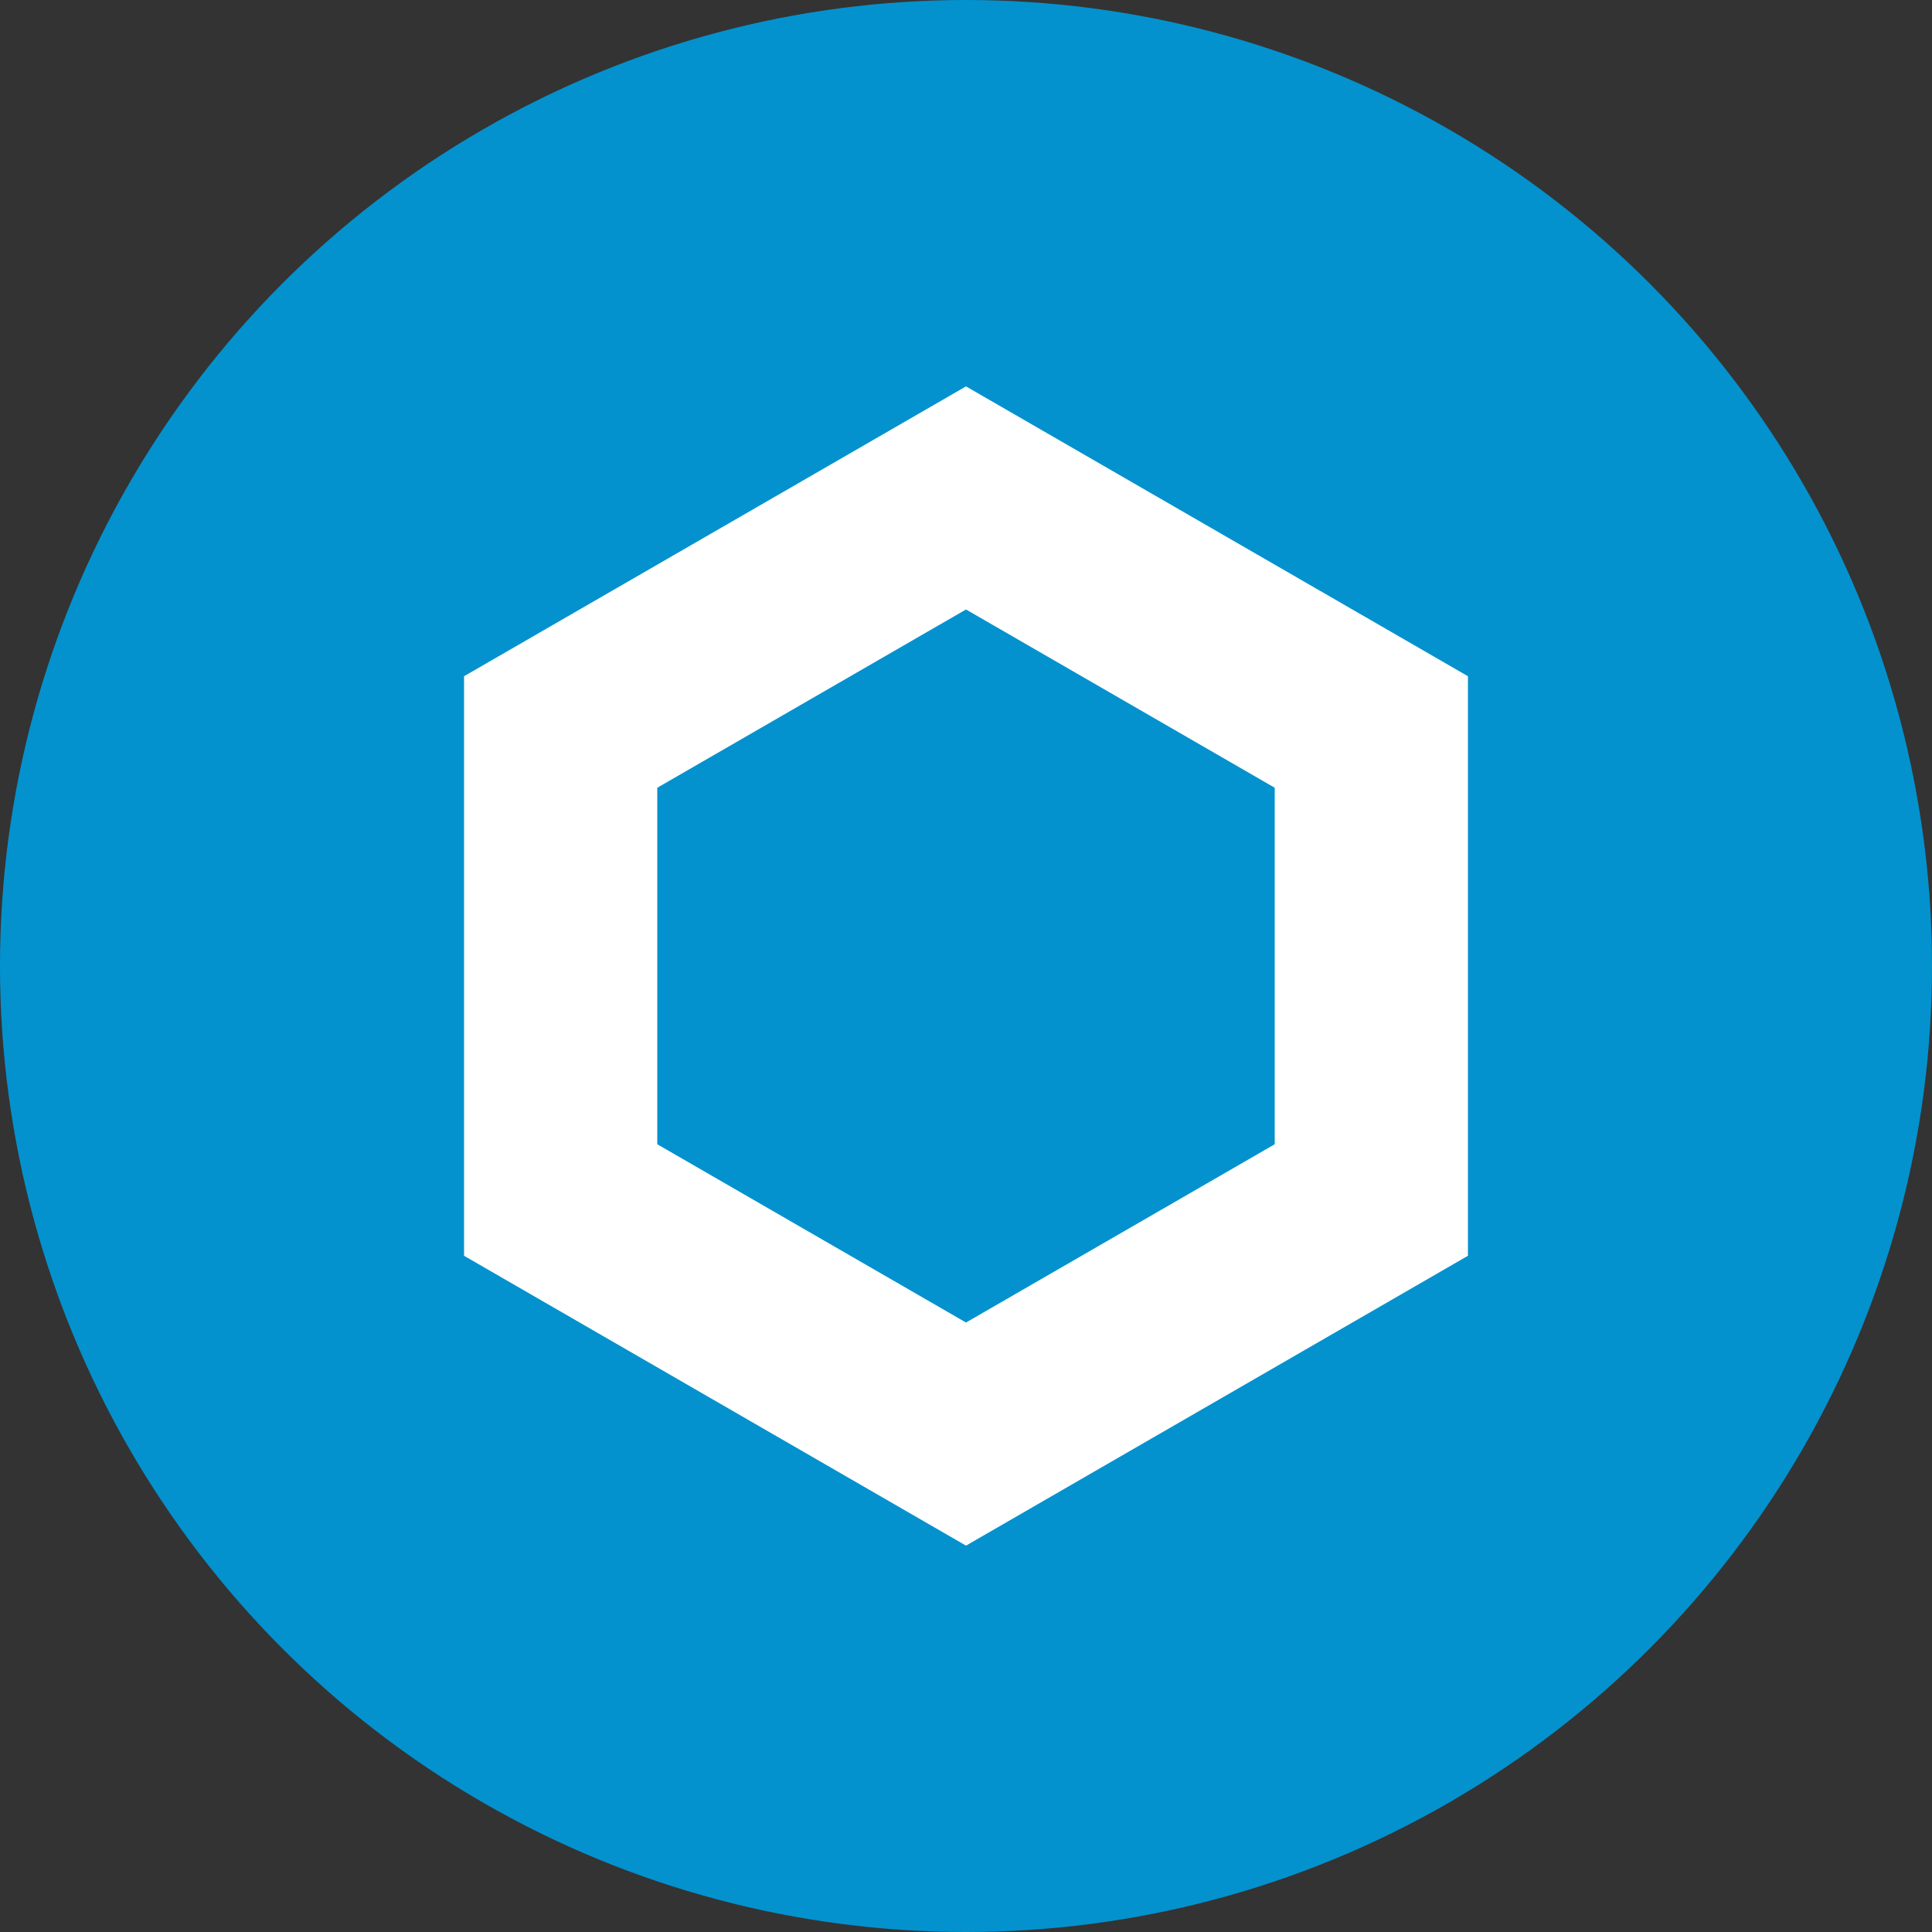 <svg width="40" height="40" viewBox="0 0 40 40" fill="none" xmlns="http://www.w3.org/2000/svg">
<rect x="0" y="0" width="40" height="40" fill="#333333" stroke="none"/>
<circle cx="20" cy="20" r="20" fill="#0392CE"/>
<path d="M11.608 15.155L20 10.309L28.392 15.155V24.845L20 29.691L11.608 24.845V15.155Z" fill="#0392CE" stroke="white" stroke-width="4"/>
</svg>
